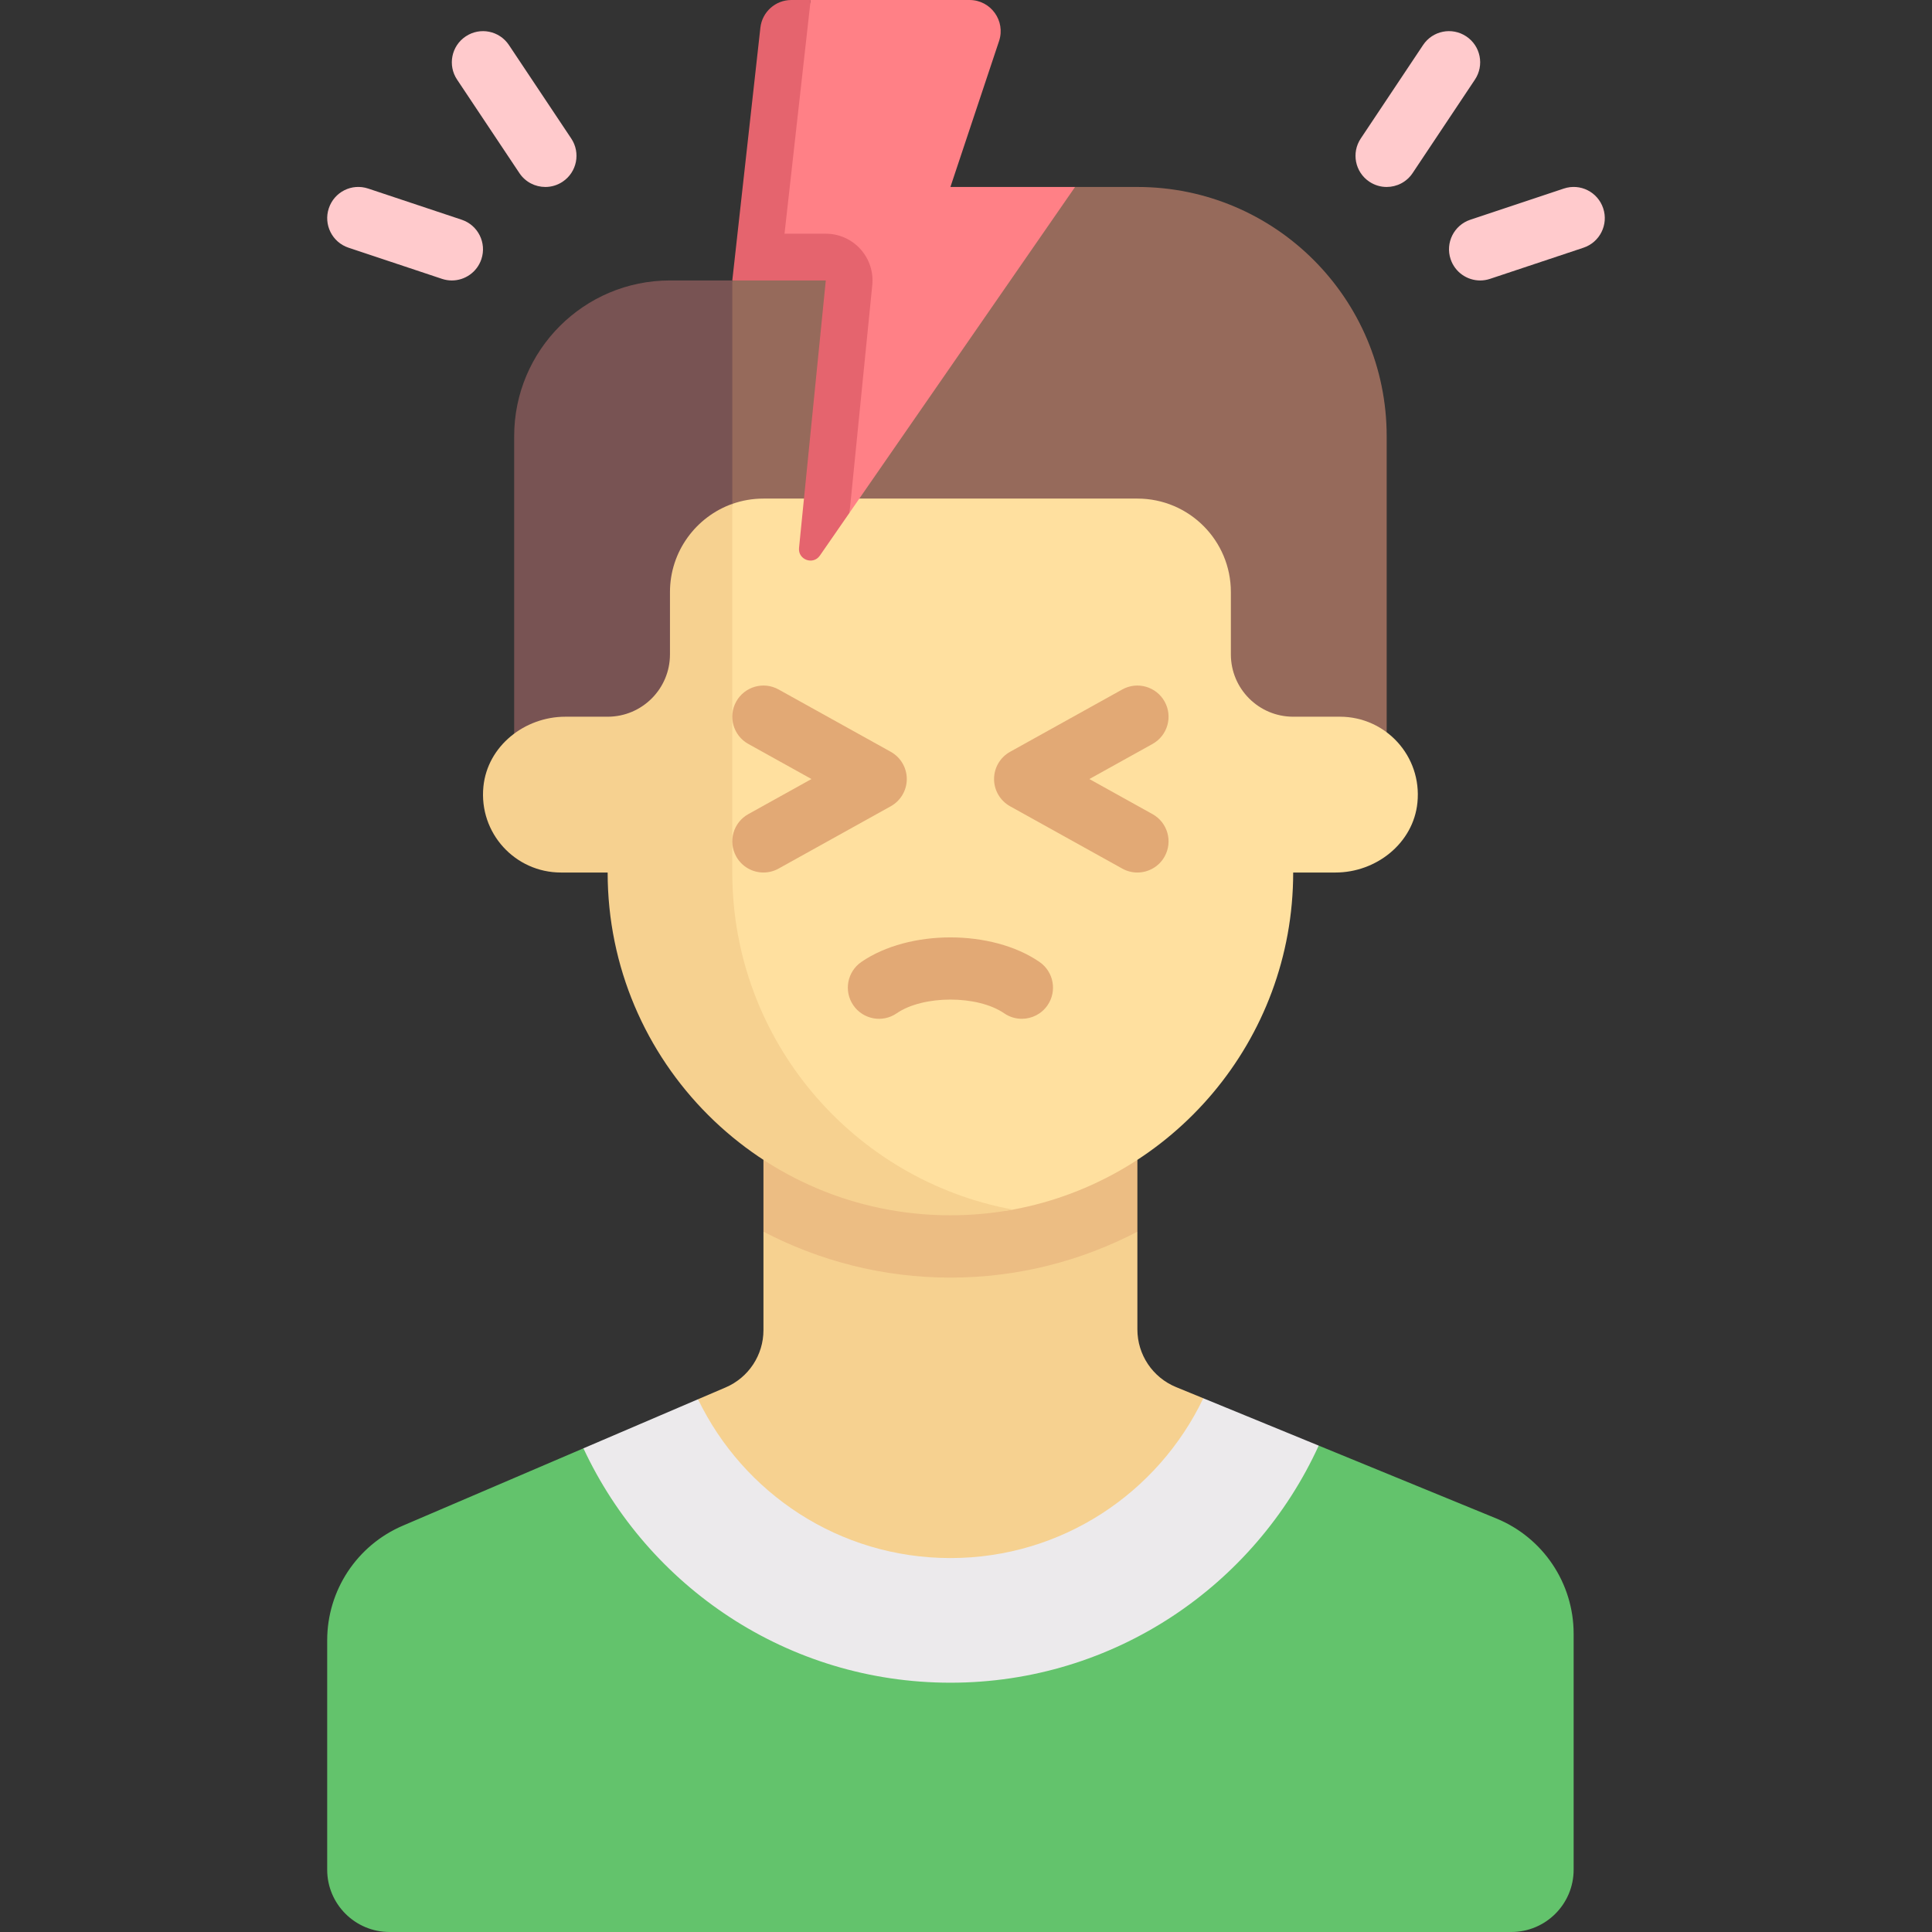 <?xml version="1.0"?>
<svg xmlns="http://www.w3.org/2000/svg" id="Capa_1" enable-background="new 0 0 512 512" height="512px" viewBox="0 0 512 512" width="512px" class=""><rect x="0" y="0" width="512" height="512" fill="#333333" stroke="none"/><g><g><path d="m318.887 370.554-7.219-2.961c-6.2-2.543-10.248-8.58-10.248-15.281v-25.906h-99.097v26.089c0 6.609-3.939 12.581-10.014 15.182l-7.327 3.138 7.518 66.685 126 3.5z" fill="#f6d190" data-original="#F6D190" class=""/><path d="m349.473 383.1-30.586-12.546c-11.962 25.021-37.432 42.349-67.016 42.349-29.48 0-54.876-17.208-66.89-42.088l-30.366 13.005-22.798 65.68h240.109z" fill="#eceaec" data-original="#ECEAEC" class=""/><path d="m202.323 326.406c14.832 7.738 31.661 12.175 49.548 12.175s34.716-4.437 49.548-12.175v-29.116h-99.097v29.116z" fill="#ecbd83" data-original="#ECBD83" class=""/><path d="m301.42 49.548h-16.516l-90.839 24.774-37.732 140.388h211.151v-99.097c0-36.487-29.578-66.065-66.064-66.065z" fill="#966a5b" data-original="#966A5B" class=""/><path d="m194.065 74.323h-16.516c-22.804 0-41.29 18.486-41.29 41.29v99.097h57.806z" fill="#785353" data-original="#785353"/><path d="m355.097 189.936h-12.387c-9.122 0-16.516-7.395-16.516-16.516v-16.516c0-13.683-11.092-24.774-24.774-24.774h-99.097c-2.894 0-5.673.497-8.255 1.409l-21.734 97.69c0 50.168 29.368 89.273 79.536 89.273 5.66 0 11.2 1.047 16.573.056 42.255-7.79 74.265-44.822 74.265-89.33h11.211c10.8 0 20.64-7.771 21.716-18.517 1.237-12.36-8.434-22.775-20.538-22.775z" fill="#ffe09f" data-original="#FFE09F" class=""/><path d="m194.065 231.226v-97.696c-9.6 3.413-16.516 12.603-16.516 23.374v16.516c0 9.121-7.395 16.516-16.516 16.516h-11.209c-10.799 0-20.64 7.77-21.716 18.515-1.238 12.358 8.433 22.775 20.538 22.775h12.387v.002c0 50.168 40.669 90.837 90.837 90.837 5.649 0 11.21-.521 16.573-1.508-42.271-7.777-74.378-44.811-74.378-89.331z" fill="#f6d190" data-original="#F6D190" class=""/><path d="m202.331 231.226c-2.903 0-5.718-1.532-7.226-4.246-2.218-3.988-.782-9.016 3.21-11.23l16.734-9.298-16.734-9.298c-3.992-2.214-5.427-7.242-3.21-11.23 2.21-3.976 7.242-5.427 11.226-3.206l29.726 16.516c2.621 1.456 4.25 4.218 4.25 7.218s-1.629 5.762-4.25 7.218l-29.726 16.516c-1.266.705-2.645 1.04-4 1.04z" fill="#e2a975" data-original="#E2A975" class=""/><path d="m301.412 231.226c-1.355 0-2.734-.335-4-1.04l-29.726-16.516c-2.621-1.456-4.25-4.218-4.25-7.218s1.629-5.762 4.25-7.218l29.726-16.516c3.984-2.222 9.016-.77 11.226 3.206 2.218 3.988.782 9.016-3.21 11.23l-16.734 9.298 16.734 9.298c3.992 2.214 5.427 7.242 3.21 11.23-1.509 2.714-4.323 4.246-7.226 4.246z" fill="#e2a975" data-original="#E2A975" class=""/><path d="m270.791 269.992c-1.613 0-3.242-.468-4.669-1.452-7.065-4.855-21.436-4.855-28.5 0-3.75 2.589-8.887 1.637-11.484-2.129-2.581-3.758-1.629-8.895 2.129-11.484 12.613-8.677 34.597-8.677 47.21 0 3.758 2.589 4.71 7.726 2.129 11.484-1.606 2.331-4.186 3.581-6.815 3.581z" fill="#e2a975" data-original="#E2A975" class=""/><path d="m214.836 0-14.086 67 24 5 .378 63.891 59.775-86.342h-33.032l12.893-38.679c1.783-5.348-2.197-10.87-7.834-10.87z" fill="#ff8086" data-original="#FF8086" class=""/><g fill="#ffcacc"><path d="m144.525 49.548c-2.669 0-5.29-1.29-6.879-3.677l-16.516-24.774c-2.532-3.794-1.508-8.923 2.29-11.452 3.806-2.54 8.927-1.504 11.452 2.29l16.516 24.774c2.532 3.794 1.508 8.923-2.29 11.452-1.412.94-3.001 1.387-4.573 1.387z" data-original="#FFCACC" class=""/><path d="m119.742 74.327c-.863 0-1.742-.137-2.613-.427l-24.774-8.258c-4.323-1.444-6.661-6.121-5.218-10.448 1.444-4.323 6.073-6.681 10.444-5.222l24.774 8.258c4.323 1.444 6.661 6.121 5.218 10.448-1.153 3.459-4.371 5.649-7.831 5.649z" data-original="#FFCACC" class=""/><path d="m367.476 49.548c-1.573 0-3.161-.448-4.573-1.387-3.798-2.528-4.823-7.657-2.29-11.452l16.516-24.774c2.524-3.794 7.637-4.831 11.452-2.29 3.798 2.528 4.823 7.657 2.29 11.452l-16.516 24.774c-1.588 2.387-4.209 3.677-6.879 3.677z" data-original="#FFCACC" class=""/><path d="m392.258 74.327c-3.46 0-6.677-2.19-7.831-5.649-1.444-4.327.895-9.004 5.218-10.448l24.774-8.258c4.355-1.46 9 .899 10.444 5.222 1.444 4.327-.895 9.004-5.218 10.448l-24.774 8.258c-.871.29-1.75.427-2.613.427z" data-original="#FFCACC" class=""/></g><path d="m396.537 402.406-47.064-19.306c-16.928 37.043-54.213 62.835-97.602 62.835-43.104 0-80.172-25.462-97.255-62.115l-47.879 20.505c-12.149 5.203-20.028 17.148-20.028 30.364v60.794c0 9.121 7.395 16.516 16.516 16.516h297.29c9.121 0 16.516-7.395 16.516-16.516v-62.518c.002-13.4-8.096-25.474-20.494-30.559z" fill="#dad8db" data-original="#DAD8DB" class="active-path" style="fill:#63C36C" data-old_color="#dad8db"/><path d="m231.162 75.556c.355-3.484-.79-6.952-3.137-9.544-2.347-2.597-5.685-4.077-9.185-4.077h-10.935l6.931-61.935h-5.121c-4.208 0-7.742 3.164-8.207 7.346l-7.442 66.977h24.774l-7.089 70.888c-.312 3.12 3.734 4.609 5.52 2.031l7.858-11.351z" fill="#e5646e" data-original="#E5646E" class="" style="fill:#E5646E"/></g></g> </svg>
